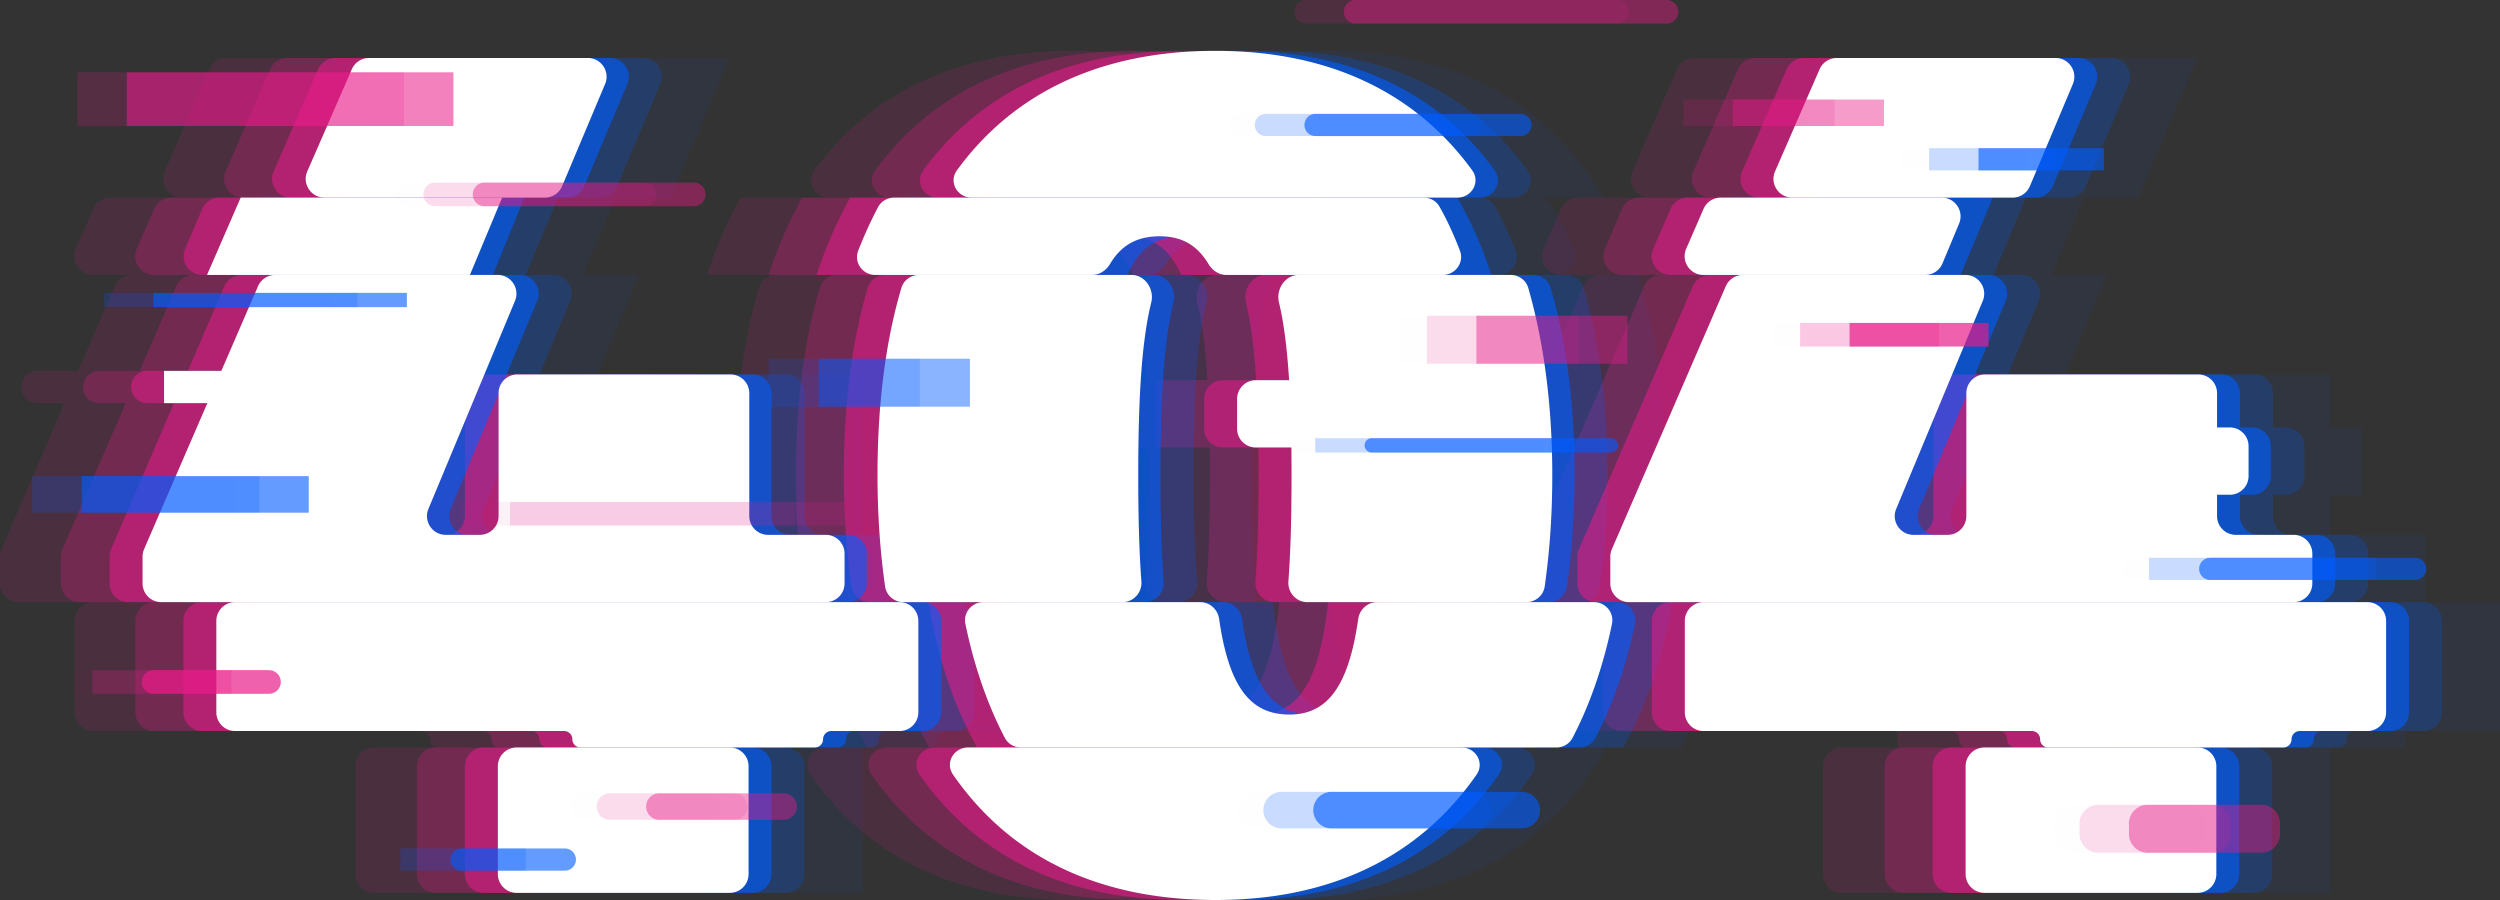 <svg xmlns="http://www.w3.org/2000/svg" width="800" height="288" fill="none"><rect width="100%" height="100%" fill="#333333" stroke="none"/><g fill="#E81B88" opacity=".13"><path d="M119.696 239.198a6 6 0 0 0-6 6v34.511a6 6 0 0 0 6 6h68.23a6 6 0 0 0 6-6v-34.511a6 6 0 0 0-6-6h-68.23Zm80.459-68.048a6 6 0 0 1-6-6v-39.322a6 6 0 0 0-6-6h-68.229a6 6 0 0 0-6 6v39.322a6 6 0 0 1-6 6H97.019c-4.28 0-7.184-4.353-5.54-8.305l27.701-66.559c1.644-3.951-1.259-8.305-5.54-8.305H42.23a6 6 0 0 0-5.511 3.627L.489 175.742A6.002 6.002 0 0 0 0 178.115v8.572a6 6 0 0 0 6 6h212.642a6 6 0 0 0 6-6v-9.537a6 6 0 0 0-6-6h-18.487ZM148.016 26.885c1.663-3.954-1.241-8.326-5.531-8.326H72.468a6 6 0 0 0-5.5 3.601l-14.25 32.678c-1.73 3.963 1.175 8.398 5.499 8.398h70.52a6.001 6.001 0 0 0 5.531-3.673l13.748-32.678ZM343.381 16.268c-36.533 0-64.517 13.188-82.781 38.228-2.728 3.74.108 8.74 4.737 8.74h155.4c4.629 0 7.465-5 4.741-8.743-18.223-25.038-45.979-38.225-82.097-38.225Zm100.064 75.918c-.721-2.515-3.046-4.205-5.662-4.205h-67.784c-4.333 0-7.37 4.52-6.358 8.734 2.912 12.116 4.038 30.112 4.038 55.419 0 13.255-.296 24.44-1.007 33.91-.267 3.555 2.509 6.643 6.074 6.643h70.08c2.932 0 5.444-2.118 5.859-5.021 1.572-10.984 2.432-22.828 2.432-35.532 0-22.644-2.738-42.747-7.672-59.948ZM343.381 288c37.126 0 65.244-13.881 83.505-40.115 2.621-3.765-.228-8.687-4.815-8.687H264.167c-4.572 0-7.423 4.895-4.824 8.657C277.472 274.109 305.825 288 343.381 288Zm-24.757-135.866c0-25.165 1.129-43.138 4.161-55.358 1.049-4.228-1.988-8.795-6.345-8.795h-67.973c-2.591 0-4.9 1.658-5.636 4.142-5.097 17.215-7.645 37.339-7.645 60.011 0 12.704.86 24.548 2.431 35.532.416 2.903 2.927 5.021 5.86 5.021h70.079c3.565 0 6.342-3.088 6.075-6.643-.711-9.47-1.007-20.655-1.007-33.91ZM589.382 239.198a6 6 0 0 0-6 6v34.511a6 6 0 0 0 6 6h68.229a6 6 0 0 0 6-6v-34.511a6 6 0 0 0-6-6h-68.229Zm80.459-68.048a6 6 0 0 1-6-6v-39.322a6 6 0 0 0-6-6h-68.23a6 6 0 0 0-6 6v39.322a6 6 0 0 1-6 6h-10.907c-4.28 0-7.184-4.353-5.539-8.305l27.7-66.559c1.645-3.951-1.259-8.305-5.539-8.305h-71.191a6 6 0 0 0-5.505 3.615l-36.45 84.141a6.004 6.004 0 0 0-.494 2.385v8.565a6 6 0 0 0 6 6h212.642a6 6 0 0 0 6-6v-9.537a6 6 0 0 0-6-6h-18.487Zm-52.14-144.265c1.664-3.954-1.24-8.326-5.53-8.326h-70.018a6 6 0 0 0-5.499 3.601l-14.251 32.678c-1.729 3.963 1.176 8.398 5.499 8.398h70.521a6 6 0 0 0 5.53-3.673l13.748-32.678ZM106.071 63.236c4.282 0 7.185 4.357 5.538 8.309l-5.313 12.745a6 6 0 0 1-5.538 3.69h-70.97c-4.323 0-7.227-4.431-5.502-8.394l5.549-12.745a6 6 0 0 1 5.501-3.605h70.735Z"/><path d="M424.298 87.98h-81.376c-3.896-8.706-9.398-12.371-17.421-12.371-8.252 0-13.983 3.666-17.65 12.372h-81.605c2.98-9.165 6.648-17.413 10.774-24.745h176.504c4.356 7.332 7.794 15.58 10.774 24.745ZM575.756 63.236c4.282 0 7.186 4.357 5.538 8.309l-5.313 12.745a5.999 5.999 0 0 1-5.538 3.69h-70.97c-4.323 0-7.227-4.431-5.501-8.394l5.549-12.745a6 6 0 0 1 5.501-3.605h70.734ZM242.253 192.687a6 6 0 0 1 6 6v29.241a6 6 0 0 1-6 6H220.4a2.634 2.634 0 0 0-2.634 2.635 2.635 2.635 0 0 1-2.635 2.635h-74.96a2.635 2.635 0 0 1-2.635-2.635 2.635 2.635 0 0 0-2.635-2.635H29.84a6 6 0 0 1-6-6v-29.241a6 6 0 0 1 6-6h212.413ZM471.518 192.687c-2.98 17.871-8.252 33.451-15.587 46.511H277.592c-7.335-13.06-12.607-28.64-15.587-46.511h81.834c2.751 25.661 9.627 35.971 23.152 35.971 13.066 0 19.942-10.31 22.693-35.971h81.834ZM718.167 192.687v41.241h-30.488v5.27h-80.458v-5.27H493.524v-41.241h224.643ZM45.503 118.682H12.031a5.155 5.155 0 1 0 0 10.31h33.472a5.155 5.155 0 1 0 0-10.31ZM394.039 121.661h-43.782v21.537h43.782v-21.537ZM673.927 136.783h-43.782v21.537h43.782v-21.537Z"/></g><g fill="#E81B88" opacity=".26"><path d="M139.407 239.198a6 6 0 0 0-6 6v34.511a6 6 0 0 0 6 6h68.229a6 6 0 0 0 6-6v-34.511a6 6 0 0 0-6-6h-68.229Zm80.229-68.048a6 6 0 0 1-6-6v-39.322a6 6 0 0 0-6-6h-68.229a6 6 0 0 0-6 6v39.322a6 6 0 0 1-6 6H116.5c-4.28 0-7.184-4.353-5.539-8.305l27.7-66.559c1.645-3.951-1.259-8.305-5.539-8.305h-71.19a6 6 0 0 0-5.507 3.615l-36.45 84.141a6.003 6.003 0 0 0-.494 2.385v8.565a6 6 0 0 0 6 6h212.643a6 6 0 0 0 6-6v-9.537a6 6 0 0 0-6-6h-18.488ZM167.497 26.885c1.664-3.954-1.24-8.326-5.53-8.326H91.949a6 6 0 0 0-5.5 3.601L72.2 54.838c-1.729 3.963 1.175 8.398 5.5 8.398h70.52a6 6 0 0 0 5.53-3.673l13.748-32.678ZM362.862 16.268c-36.533 0-64.517 13.188-82.78 38.228-2.728 3.74.107 8.74 4.736 8.74h155.468c4.613 0 7.452-4.972 4.755-8.716-18.057-25.055-45.841-38.252-82.179-38.252Zm100.091 75.855c-.736-2.484-3.045-4.142-5.636-4.142H389.48c-4.333 0-7.37 4.52-6.357 8.734 2.912 12.116 4.037 30.112 4.037 55.419 0 13.255-.296 24.44-1.007 33.91-.267 3.555 2.51 6.643 6.075 6.643h70.079c2.933 0 5.444-2.118 5.86-5.021 1.571-10.984 2.431-22.828 2.431-35.532 0-22.672-2.548-42.796-7.645-60.01ZM362.862 288c37.126 0 65.245-13.881 83.506-40.115 2.62-3.765-.229-8.687-4.815-8.687h-157.84c-4.587 0-7.435 4.922-4.811 8.684C297.201 274.118 325.527 288 362.862 288Zm-24.756-135.866c0-25.165 1.128-43.138 4.16-55.358 1.05-4.228-1.988-8.795-6.344-8.795h-67.974c-2.591 0-4.9 1.658-5.635 4.142-5.097 17.215-7.646 37.339-7.646 60.011 0 12.704.86 24.548 2.432 35.532.415 2.903 2.927 5.021 5.86 5.021h70.079c3.565 0 6.341-3.088 6.074-6.643-.71-9.47-1.006-20.655-1.006-33.91ZM609.093 239.198a6 6 0 0 0-6 6v34.511a6 6 0 0 0 6 6h68.229a6 6 0 0 0 6-6v-34.511a6 6 0 0 0-6-6h-68.229Zm80.229-68.048a6 6 0 0 1-6-6v-39.322a6 6 0 0 0-6-6h-68.229a6 6 0 0 0-6 6v39.322a6 6 0 0 1-6 6h-10.907c-4.28 0-7.184-4.353-5.539-8.305l27.7-66.559c1.644-3.951-1.259-8.305-5.54-8.305h-71.19a6 6 0 0 0-5.506 3.615l-36.45 84.141a6.004 6.004 0 0 0-.494 2.385v8.565a6 6 0 0 0 6 6h212.642a6 6 0 0 0 6-6v-9.537a6 6 0 0 0-6-6h-18.487ZM637.235 26.861c1.643-3.951-1.261-8.302-5.54-8.302h-70.06a6 6 0 0 0-5.5 3.601l-14.251 32.678c-1.728 3.963 1.176 8.398 5.5 8.398h70.73a6 6 0 0 0 5.541-3.697l13.58-32.678Z"/><path d="M125.552 63.236c4.282 0 7.186 4.357 5.538 8.309l-5.313 12.745a6 6 0 0 1-5.538 3.69h-70.97c-4.323 0-7.227-4.431-5.502-8.394l5.55-12.745a6 6 0 0 1 5.5-3.605h70.735ZM444.009 87.98h-81.376c-3.896-8.706-9.398-12.371-17.421-12.371-8.252 0-13.983 3.666-17.65 12.372h-81.605c2.98-9.165 6.648-17.413 10.774-24.745h176.275c4.355 7.332 8.023 15.58 11.003 24.745ZM595.467 63.236c4.282 0 7.186 4.357 5.538 8.309l-5.313 12.745a6 6 0 0 1-5.538 3.69h-71.048c-4.302 0-7.206-4.393-5.52-8.351l5.431-12.745a6 6 0 0 1 5.52-3.648h70.93ZM261.965 192.687a6 6 0 0 1 6 6v29.241a6 6 0 0 1-6 6h-21.852a2.635 2.635 0 0 0-2.635 2.635 2.635 2.635 0 0 1-2.635 2.635h-74.959a2.635 2.635 0 0 1-2.635-2.635 2.635 2.635 0 0 0-2.635-2.635H49.324a6 6 0 0 1-6-6v-29.241a6 6 0 0 1 6-6h212.641ZM491.231 192.687c-2.98 17.871-8.252 33.451-15.587 46.511H297.305c-7.335-13.06-12.607-28.64-15.587-46.511h81.834c2.75 25.661 9.627 35.971 23.152 35.971 13.066 0 19.942-10.31 22.693-35.971h81.834ZM731.649 192.687a6 6 0 0 1 6 6v29.241a6 6 0 0 1-6 6h-21.852a2.635 2.635 0 0 0-2.635 2.635 2.635 2.635 0 0 1-2.635 2.635h-74.96a2.634 2.634 0 0 1-2.634-2.635 2.635 2.635 0 0 0-2.635-2.635H519.007a6 6 0 0 1-6-6v-29.241a6 6 0 0 1 6-6h212.642ZM65.216 118.682H31.744a5.155 5.155 0 1 0 0 10.31h33.472a5.155 5.155 0 1 0 0-10.31ZM413.753 121.661h-43.782v21.537h43.782v-21.537ZM693.41 136.783h-43.782v21.537h43.782v-21.537Z"/></g><g fill="#005DFF" opacity=".06"><path d="M195.76 239.198v46.51h80.229v-46.51H195.76Zm80.229-68.048v-51.322H195.76v51.322h-25.903l34.613-83.17h-84.126l-38.51 88.898v15.809h224.642V171.15h-30.487ZM233.353 18.558h-82.98l-19.485 44.678h83.668l18.797-44.678ZM425.215 16.267c-40.574 0-70.602 16.268-88.482 46.97h176.275c-17.65-30.702-47.679-46.97-87.793-46.97Zm98.796 71.714h-81.375c5.043 11.456 6.877 31.847 6.877 64.153 0 16.496-.459 29.785-1.605 40.553h81.834c2.063-12.372 3.209-25.89 3.209-40.553 0-24.516-2.98-46.053-8.94-64.153ZM425.215 288c41.031 0 71.06-16.955 88.939-48.802H335.816C353.696 271.045 383.954 288 425.215 288Zm-24.757-135.866c0-32.077 1.834-52.468 7.106-64.153h-81.605c-5.96 18.1-8.939 39.637-8.939 64.153 0 14.663 1.146 28.181 3.209 40.553h81.834c-1.147-10.768-1.605-24.057-1.605-40.553ZM665.445 239.198v46.51h80.229v-46.51h-80.229Zm80.229-68.048v-51.322h-80.229v51.322h-25.902l34.613-83.17H590.03l-38.51 88.898v15.809h224.642V171.15h-30.488ZM703.038 18.558h-82.98l-19.484 44.678h83.668l18.796-44.678Z"/><path d="m196.906 63.236-10.315 24.745h-84.126l10.773-24.745h83.668ZM503.581 80.204c1.487 3.795-1.403 7.777-5.48 7.777h-69.227c-2.365 0-4.456-1.426-5.675-3.453-3.747-6.234-8.767-8.92-15.634-8.92-7.022 0-12.219 2.655-15.872 8.81-1.231 2.077-3.348 3.563-5.762 3.563H316.57c-4.077 0-6.965-3.98-5.485-7.78a134.303 134.303 0 0 1 6.321-13.884c1.01-1.917 3.018-3.08 5.185-3.08h169.353c2.117 0 4.088 1.109 5.11 2.963 2.404 4.364 4.58 9.031 6.527 14.004ZM666.82 63.236l-10.315 24.745h-84.126l10.544-24.745h83.897ZM324.316 192.687a6 6 0 0 1 6 6v29.241a6 6 0 0 1-6 6h-21.852a2.635 2.635 0 0 0-2.635 2.635 2.635 2.635 0 0 1-2.635 2.635h-74.96a2.635 2.635 0 0 1-2.635-2.635 2.634 2.634 0 0 0-2.634-2.635H111.674a6 6 0 0 1-6-6v-29.241a6 6 0 0 1 6-6h212.642ZM553.583 192.687c-2.979 17.871-8.252 33.451-15.587 46.511H359.658c-7.336-13.06-12.608-28.64-15.588-46.511h81.834c2.751 25.661 9.628 35.971 23.152 35.971 13.066 0 19.943-10.31 22.694-35.971h81.833ZM800.001 192.687v41.241h-30.488v5.27h-80.229v-5.27H575.358v-41.241h224.643ZM132.722 118.682H88.939v10.311h43.783v-10.311ZM476.105 121.661h-43.783v21.537h43.783v-21.537ZM755.761 136.783h-43.782v21.537h43.782v-21.537Z"/></g><g fill="#005DFF" opacity=".22"><path d="M183.192 239.198a6 6 0 0 0-6 6v34.51a6 6 0 0 0 6 6h68.229a6 6 0 0 0 6-6v-34.51a6 6 0 0 0-6-6h-68.229Zm80.229-68.048a6 6 0 0 1-6-6v-39.322a6 6 0 0 0-6-6h-68.229a6 6 0 0 0-6 6v39.322a6 6 0 0 1-6 6h-10.907c-4.281 0-7.184-4.353-5.54-8.305l27.701-66.559c1.644-3.952-1.259-8.305-5.54-8.305h-71.181a6 6 0 0 0-5.511 3.627l-36.23 84.134a6 6 0 0 0-.489 2.373v8.572a6 6 0 0 0 6 6h212.642a6 6 0 0 0 6-6v-9.537a6 6 0 0 0-6-6h-18.716ZM211.282 26.885c1.663-3.955-1.241-8.327-5.531-8.327h-70.017a6 6 0 0 0-5.5 3.602l-14.251 32.678c-1.728 3.963 1.176 8.398 5.5 8.398h70.52a6.001 6.001 0 0 0 5.531-3.673l13.748-32.678ZM406.648 16.267c-36.533 0-64.517 13.19-82.78 38.229-2.728 3.74.107 8.74 4.736 8.74h155.468c4.613 0 7.452-4.973 4.755-8.716-18.057-25.055-45.841-38.253-82.179-38.253Zm100.091 75.856c-.736-2.484-3.045-4.142-5.635-4.142h-67.838c-4.333 0-7.37 4.52-6.357 8.733 2.912 12.117 4.037 30.113 4.037 55.42 0 13.255-.296 24.439-1.007 33.909-.267 3.555 2.51 6.644 6.075 6.644h70.079c2.933 0 5.445-2.118 5.86-5.022 1.571-10.984 2.432-22.828 2.432-35.531 0-22.672-2.549-42.797-7.646-60.011ZM406.648 288c37.126 0 65.245-13.881 83.506-40.115 2.62-3.765-.229-8.687-4.815-8.687h-157.84c-4.587 0-7.435 4.922-4.811 8.684C340.987 274.118 369.313 288 406.648 288Zm-24.756-135.866c0-25.166 1.128-43.139 4.161-55.358 1.049-4.228-1.988-8.795-6.345-8.795h-67.974c-2.59 0-4.9 1.658-5.635 4.142-5.097 17.214-7.646 37.339-7.646 60.011 0 12.703.86 24.547 2.432 35.531.415 2.904 2.927 5.022 5.86 5.022h70.308c3.565 0 6.341-3.088 6.052-6.642-.769-9.47-1.213-20.655-1.213-33.911ZM652.878 239.198a6 6 0 0 0-6 6v34.51a6 6 0 0 0 6 6h68.229a6 6 0 0 0 6-6v-34.51a6 6 0 0 0-6-6h-68.229Zm80.459-68.048a6 6 0 0 1-6-6v-39.322a6 6 0 0 0-6-6h-68.23a6 6 0 0 0-6 6v39.322a6 6 0 0 1-6 6h-10.906c-4.281 0-7.184-4.353-5.54-8.305l27.7-66.559c1.645-3.952-1.259-8.305-5.539-8.305h-71.191a6 6 0 0 0-5.505 3.615l-36.45 84.141a6 6 0 0 0-.494 2.385v8.565a6 6 0 0 0 6 6h212.642a6 6 0 0 0 6-6v-9.537a6 6 0 0 0-6-6h-18.487Zm-52.14-144.265c1.664-3.955-1.24-8.327-5.53-8.327h-70.018a6 6 0 0 0-5.499 3.602l-14.251 32.678c-1.729 3.963 1.176 8.398 5.5 8.398h70.52a6 6 0 0 0 5.53-3.673l13.748-32.678Z"/><path d="m178.567 63.236-10.315 24.745H84.126L94.67 63.236h83.897ZM485.014 80.204c1.487 3.795-1.403 7.777-5.48 7.777h-69.227c-2.366 0-4.457-1.426-5.675-3.453-3.748-6.234-8.768-8.92-15.635-8.92-7.022 0-12.218 2.655-15.871 8.81-1.232 2.077-3.349 3.563-5.762 3.563h-69.362c-4.076 0-6.964-3.98-5.485-7.78a134.515 134.515 0 0 1 6.321-13.884c1.01-1.917 3.019-3.08 5.186-3.08h169.353c2.117 0 4.088 1.109 5.11 2.963 2.404 4.364 4.579 9.031 6.527 14.004ZM648.253 63.236l-10.315 24.745h-84.126l10.773-24.745h83.668ZM305.748 192.687a6 6 0 0 1 6 6v29.241a6 6 0 0 1-6 6h-21.853a2.635 2.635 0 0 0-2.635 2.635 2.634 2.634 0 0 1-2.634 2.635h-74.96a2.635 2.635 0 0 1-2.635-2.635 2.635 2.635 0 0 0-2.635-2.635H93.106a6 6 0 0 1-6-6v-29.241a6 6 0 0 1 6-6h212.642ZM535.014 192.687c-2.98 17.871-8.252 33.451-15.587 46.511H341.088c-7.335-13.06-12.607-28.64-15.587-46.511h81.834c2.751 25.661 9.627 35.971 23.152 35.971 13.066 0 19.942-10.31 22.693-35.971h81.834ZM775.433 192.687a6 6 0 0 1 6 6v29.241a6 6 0 0 1-6 6h-21.852a2.635 2.635 0 0 0-2.635 2.635 2.635 2.635 0 0 1-2.635 2.635h-74.959a2.635 2.635 0 0 1-2.635-2.635 2.635 2.635 0 0 0-2.635-2.635H563.021a6 6 0 0 1-6-6v-29.241a6 6 0 0 1 6-6h212.412ZM114.154 118.682H70.372v10.311h43.782v-10.311ZM457.535 121.661h-43.782v21.537h43.782v-21.537ZM731.423 136.783h-31.782a6 6 0 0 0-6 6v9.537a6 6 0 0 0 6 6h31.782a6 6 0 0 0 6-6v-9.537a6 6 0 0 0-6-6Z"/></g><g fill="#E81B88" opacity=".55"><path d="M154.768 239.198a6 6 0 0 0-6 6v34.511a6 6 0 0 0 6 6h68.229a6 6 0 0 0 6-6v-34.511a6 6 0 0 0-6-6h-68.229Zm80.229-68.048a6 6 0 0 1-6-6v-39.322a6 6 0 0 0-6-6h-68.229a6 6 0 0 0-6 6v39.322a6 6 0 0 1-6 6h-10.907c-4.28 0-7.184-4.353-5.539-8.305l27.7-66.559c1.644-3.951-1.259-8.305-5.54-8.305h-71.18a6 6 0 0 0-5.512 3.627l-36.23 84.134a6.003 6.003 0 0 0-.489 2.373v8.572a6 6 0 0 0 6 6h212.642a6 6 0 0 0 6-6v-9.537a6 6 0 0 0-6-6h-18.716ZM182.858 26.885c1.663-3.954-1.24-8.326-5.531-8.326H107.31a6 6 0 0 0-5.5 3.601L87.56 54.838c-1.73 3.963 1.175 8.398 5.499 8.398h70.52a6.001 6.001 0 0 0 5.531-3.673l13.748-32.678ZM378.223 16.268c-36.533 0-64.517 13.188-82.78 38.228-2.728 3.74.108 8.74 4.736 8.74h155.63c4.629 0 7.465-5 4.741-8.743-18.225-25.038-46.002-38.225-82.327-38.225Zm100.291 75.92c-.718-2.517-3.043-4.207-5.659-4.207h-67.784c-4.333 0-7.37 4.52-6.358 8.734 2.912 12.116 4.038 30.112 4.038 55.419 0 13.255-.296 24.44-1.007 33.91-.267 3.555 2.509 6.643 6.074 6.643h70.08c2.932 0 5.444-2.118 5.859-5.021 1.572-10.984 2.432-22.828 2.432-35.532-.212-22.644-2.77-42.746-7.675-59.947ZM378.223 288c37.127 0 65.245-13.881 83.506-40.115 2.62-3.765-.228-8.687-4.815-8.687h-157.84c-4.586 0-7.435 4.922-4.811 8.684C312.562 274.118 340.888 288 378.223 288Zm-24.756-135.866c0-25.165 1.129-43.138 4.161-55.358 1.049-4.228-1.988-8.795-6.345-8.795h-67.974c-2.59 0-4.899 1.658-5.635 4.142-5.097 17.215-7.646 37.339-7.646 60.011 0 12.704.861 24.548 2.432 35.532.415 2.903 2.927 5.021 5.86 5.021h70.219c3.514 0 6.273-3.006 6.031-6.512-.655-9.498-1.103-20.724-1.103-34.041ZM624.453 239.198a6 6 0 0 0-6 6v34.511a6 6 0 0 0 6 6h68.23a6 6 0 0 0 6-6v-34.511a6 6 0 0 0-6-6h-68.23Zm80.459-68.048a6 6 0 0 1-6-6v-39.322a6 6 0 0 0-6-6h-68.229a6 6 0 0 0-6 6v39.322a6 6 0 0 1-6 6h-10.907c-4.281 0-7.184-4.353-5.54-8.305l27.701-66.559c1.644-3.951-1.259-8.305-5.54-8.305h-71.19a6 6 0 0 0-5.506 3.615l-36.45 84.141a6.004 6.004 0 0 0-.494 2.385v8.565a6 6 0 0 0 6 6h212.642a6 6 0 0 0 6-6v-9.537a6 6 0 0 0-6-6h-18.487Zm-52.14-144.265c1.664-3.954-1.24-8.326-5.53-8.326h-70.017a6 6 0 0 0-5.5 3.601l-14.251 32.678c-1.728 3.963 1.176 8.398 5.5 8.398h70.52a6.001 6.001 0 0 0 5.531-3.673l13.747-32.678Z"/><path d="M141.142 63.236c4.282 0 7.186 4.357 5.538 8.309l-5.313 12.745a6 6 0 0 1-5.538 3.69H64.781c-4.302 0-7.206-4.393-5.52-8.351l5.431-12.745a6 6 0 0 1 5.52-3.648h70.93ZM459.369 87.98h-81.375c-3.897-8.706-9.399-12.371-17.421-12.371-8.253 0-13.983 3.666-17.651 12.372h-81.605c2.98-9.165 6.648-17.413 10.774-24.745h176.275c4.356 7.332 8.023 15.58 11.003 24.745ZM610.827 63.236c4.282 0 7.186 4.357 5.539 8.309l-5.313 12.745a6 6 0 0 1-5.538 3.69h-70.971c-4.322 0-7.227-4.431-5.501-8.394l5.549-12.745a6 6 0 0 1 5.501-3.605h70.734ZM277.323 192.687a6 6 0 0 1 6 6v29.241a6 6 0 0 1-6 6H255.47a2.634 2.634 0 0 0-2.634 2.635 2.635 2.635 0 0 1-2.635 2.635h-74.96a2.635 2.635 0 0 1-2.635-2.635 2.635 2.635 0 0 0-2.635-2.635H64.681a6 6 0 0 1-6-6v-29.241a6 6 0 0 1 6-6h212.642ZM506.589 192.687c-2.98 17.871-8.252 33.451-15.587 46.511H312.664c-7.336-13.06-12.608-28.64-15.588-46.511h82.063c2.751 25.661 9.628 35.971 23.152 35.971 13.066 0 19.943-10.31 22.694-35.971h81.604ZM747.009 192.687a6 6 0 0 1 6 6v29.241a6 6 0 0 1-6 6h-21.853a2.635 2.635 0 0 0-2.635 2.635 2.634 2.634 0 0 1-2.634 2.635h-74.96a2.635 2.635 0 0 1-2.635-2.635 2.635 2.635 0 0 0-2.635-2.635H534.596a6 6 0 0 1-6-6v-29.241a6 6 0 0 1 6-6h212.413ZM80.574 118.682H47.102a5.155 5.155 0 1 0 0 10.31h33.472a5.155 5.155 0 1 0 0-10.31ZM423.11 121.661h-31.782a6 6 0 0 0-6 6v9.537a6 6 0 0 0 6 6h31.782a6 6 0 0 0 6-6v-9.537a6 6 0 0 0-6-6ZM708.997 136.783h-43.782v21.537h43.782v-21.537Z"/></g><g fill="#005DFF" opacity=".61"><path d="M172.646 239.198a6 6 0 0 0-6 6v34.51a6 6 0 0 0 6 6h68.23a6 6 0 0 0 6-6v-34.51a6 6 0 0 0-6-6h-68.23Zm80.23-68.048a6 6 0 0 1-6-6v-39.322a6 6 0 0 0-6-6h-68.23a6 6 0 0 0-6 6v39.322a6 6 0 0 1-6 6H149.74c-4.281 0-7.184-4.353-5.54-8.305l27.7-66.559c1.645-3.952-1.259-8.305-5.539-8.305h-71.19a6 6 0 0 0-5.506 3.615l-36.45 84.141a5.999 5.999 0 0 0-.494 2.385v8.565a6 6 0 0 0 6 6h212.642a6 6 0 0 0 6-6v-9.537a6 6 0 0 0-6-6h-18.487Zm-52.14-144.265c1.664-3.955-1.24-8.327-5.53-8.327h-70.017a6 6 0 0 0-5.5 3.602l-14.251 32.678c-1.729 3.963 1.176 8.398 5.5 8.398h70.52a5.999 5.999 0 0 0 5.53-3.673l13.748-32.678ZM396.101 16.267c-36.533 0-64.517 13.19-82.78 38.229-2.728 3.74.107 8.74 4.736 8.74h155.468c4.614 0 7.453-4.973 4.755-8.716-18.057-25.055-45.841-38.253-82.179-38.253Zm100.091 75.856c-.735-2.484-3.045-4.142-5.635-4.142h-67.838c-4.332 0-7.369 4.52-6.357 8.733 2.912 12.117 4.037 30.113 4.037 55.42 0 13.255-.296 24.439-1.007 33.909-.267 3.555 2.51 6.644 6.075 6.644h70.079c2.933 0 5.445-2.118 5.86-5.022 1.571-10.984 2.432-22.828 2.432-35.531 0-22.672-2.549-42.797-7.646-60.011ZM396.101 288c37.127 0 65.245-13.881 83.506-40.115 2.62-3.765-.228-8.687-4.815-8.687h-157.84c-4.587 0-7.435 4.922-4.811 8.684C330.44 274.118 358.766 288 396.101 288Zm-24.756-135.866c0-25.166 1.128-43.139 4.161-55.358 1.049-4.228-1.988-8.795-6.345-8.795h-67.974c-2.59 0-4.899 1.658-5.635 4.142-5.097 17.214-7.646 37.339-7.646 60.011 0 12.703.861 24.547 2.432 35.531.415 2.904 2.927 5.022 5.86 5.022h70.079c3.565 0 6.342-3.089 6.075-6.644-.711-9.47-1.007-20.654-1.007-33.909ZM642.332 239.198a6 6 0 0 0-6 6v34.51a6 6 0 0 0 6 6h68.229a6 6 0 0 0 6-6v-34.51a6 6 0 0 0-6-6h-68.229Zm80.459-68.048a6 6 0 0 1-6-6v-39.322a6 6 0 0 0-6-6h-68.23a6 6 0 0 0-6 6v39.322a6 6 0 0 1-6 6h-10.906c-4.281 0-7.184-4.353-5.54-8.305l27.7-66.559c1.645-3.952-1.259-8.305-5.539-8.305h-71.191a6 6 0 0 0-5.505 3.615l-36.45 84.141a6 6 0 0 0-.494 2.385v8.565a6 6 0 0 0 6 6h212.642a6 6 0 0 0 6-6v-9.537a6 6 0 0 0-6-6h-18.487Zm-52.14-144.265c1.664-3.955-1.24-8.327-5.53-8.327h-70.017a6 6 0 0 0-5.5 3.602l-14.251 32.678c-1.729 3.963 1.176 8.398 5.5 8.398h70.52a5.999 5.999 0 0 0 5.53-3.673l13.748-32.678Z"/><path d="m167.792 63.236-10.086 24.745H73.58l10.544-24.745h83.668ZM477.248 87.98h-81.375c-3.897-8.706-9.399-12.371-17.422-12.371-8.252 0-13.982 3.666-17.65 12.372h-81.605c2.98-9.165 6.648-17.413 10.774-24.745h176.275c4.356 7.332 8.023 15.58 11.003 24.745ZM637.707 63.236l-10.315 24.745h-84.126l10.544-24.745h83.897ZM295.204 192.687a6 6 0 0 1 6 6v29.241a6 6 0 0 1-6 6h-21.853a2.635 2.635 0 0 0-2.635 2.635 2.634 2.634 0 0 1-2.634 2.635h-74.96a2.635 2.635 0 0 1-2.635-2.635 2.635 2.635 0 0 0-2.635-2.635H82.562a6 6 0 0 1-6-6v-29.241a6 6 0 0 1 6-6h212.642ZM517.387 192.687c3.708 0 6.536 3.333 5.782 6.963-2.83 13.641-7.073 25.832-12.615 36.46-1.003 1.924-3.014 3.088-5.183 3.088H334.056c-2.169 0-4.18-1.164-5.183-3.088-5.542-10.628-9.785-22.819-12.615-36.46-.754-3.63 2.075-6.963 5.782-6.963h69.36c3.066 0 5.622 2.324 6.058 5.359 3.119 21.748 9.944 30.612 22.485 30.612 12.115 0 18.909-8.864 22.027-30.612.435-3.035 2.991-5.359 6.057-5.359h69.36ZM764.888 192.687a6 6 0 0 1 6 6v29.241a6 6 0 0 1-6 6h-21.852a2.635 2.635 0 0 0-2.635 2.635 2.635 2.635 0 0 1-2.635 2.635h-74.959a2.635 2.635 0 0 1-2.635-2.635 2.635 2.635 0 0 0-2.635-2.635H552.246a6 6 0 0 1-6-6v-29.241a6 6 0 0 1 6-6h212.642ZM103.608 118.682H59.826v10.311h43.782v-10.311ZM446.992 121.661H403.21v21.537h43.782v-21.537ZM720.649 136.783h-31.783a6 6 0 0 0-6 6v9.537a6 6 0 0 0 6 6h31.783a6 6 0 0 0 6-6v-9.537a6 6 0 0 0-6-6Z"/></g><path fill="#fff" d="M165.313 239.198a6 6 0 0 0-6 6v34.51a6 6 0 0 0 6 6h68.229a6 6 0 0 0 6-6v-34.51a6 6 0 0 0-6-6h-68.229Zm80.458-68.048a6 6 0 0 1-6-6v-39.322a6 6 0 0 0-6-6h-68.229a6 6 0 0 0-6 6v39.322a6 6 0 0 1-6 6h-10.907c-4.28 0-7.184-4.353-5.539-8.305l27.7-66.559c1.645-3.952-1.259-8.305-5.539-8.305H88.066a6 6 0 0 0-5.506 3.615l-36.45 84.141a5.999 5.999 0 0 0-.494 2.385v8.565a6 6 0 0 0 6 6h212.642a6 6 0 0 0 6-6v-9.537a6 6 0 0 0-6-6h-18.487ZM193.632 26.885c1.664-3.955-1.24-8.327-5.531-8.327h-70.017a6 6 0 0 0-5.5 3.602l-14.25 32.678c-1.73 3.963 1.175 8.398 5.499 8.398h70.52a6.001 6.001 0 0 0 5.531-3.673l13.748-32.678ZM388.997 16.268c-36.533 0-64.517 13.188-82.781 38.228-2.727 3.74.108 8.74 4.737 8.74h155.4c4.629 0 7.465-5 4.741-8.743-18.223-25.038-45.979-38.225-82.097-38.225Zm100.064 75.918c-.721-2.515-3.045-4.205-5.662-4.205h-67.784c-4.333 0-7.37 4.52-6.357 8.734 2.911 12.116 4.037 30.112 4.037 55.419 0 13.255-.296 24.44-1.007 33.91-.267 3.555 2.51 6.643 6.075 6.643h70.079c2.933 0 5.444-2.118 5.86-5.021 1.571-10.984 2.431-22.828 2.431-35.532 0-22.644-2.738-42.747-7.672-59.948ZM388.997 288c37.126 0 65.244-13.881 83.505-40.115 2.621-3.765-.228-8.687-4.815-8.687H309.784c-4.573 0-7.423 4.895-4.825 8.657C323.089 274.109 351.441 288 388.997 288ZM364.24 152.134c0-25.165 1.129-43.138 4.161-55.358 1.05-4.228-1.988-8.795-6.344-8.795h-67.974c-2.591 0-4.9 1.658-5.636 4.142-5.097 17.215-7.645 37.339-7.645 60.011 0 12.704.86 24.548 2.431 35.532.416 2.903 2.927 5.021 5.86 5.021h70.079c3.565 0 6.342-3.088 6.075-6.643-.711-9.47-1.007-20.655-1.007-33.91ZM634.998 239.198a6 6 0 0 0-6 6v34.511a6 6 0 0 0 6 6h68.229a6.001 6.001 0 0 0 6.001-6v-34.511a6 6 0 0 0-6-6h-68.23Zm80.459-68.048a6 6 0 0 1-6-6v-39.322a6 6 0 0 0-6-6h-68.23a6 6 0 0 0-6 6v39.322a6 6 0 0 1-6 6h-10.906c-4.281 0-7.184-4.353-5.54-8.305l27.7-66.559c1.645-3.951-1.259-8.305-5.539-8.305h-71.191a6 6 0 0 0-5.505 3.615l-36.45 84.141a6.004 6.004 0 0 0-.494 2.385v8.565a6 6 0 0 0 6 6h212.642a6 6 0 0 0 6-6v-9.537a6 6 0 0 0-6-6h-18.487Zm-52.14-144.265c1.664-3.954-1.24-8.326-5.53-8.326H587.77a6 6 0 0 0-5.5 3.601l-14.251 32.678c-1.729 3.963 1.176 8.398 5.5 8.398h70.52a5.999 5.999 0 0 0 5.53-3.673l13.748-32.678Z"/><path fill="#fff" d="m160.688 63.236-10.315 24.745H66.247l10.774-24.745h83.667ZM467.172 80.19c1.458 3.807-1.44 7.79-5.517 7.79h-69.227c-2.366 0-4.456-1.425-5.675-3.452-3.748-6.234-8.767-8.92-15.635-8.92-7.022 0-12.218 2.655-15.871 8.81-1.232 2.077-3.348 3.563-5.762 3.563h-69.362c-4.076 0-6.964-3.98-5.485-7.78a134.515 134.515 0 0 1 6.321-13.884c1.01-1.917 3.019-3.08 5.186-3.08h169.443c2.068 0 4.004 1.057 5.027 2.855 2.497 4.39 4.638 9.09 6.557 14.098ZM621.372 63.236c4.282 0 7.186 4.357 5.538 8.309l-5.312 12.745a6 6 0 0 1-5.538 3.69h-70.971c-4.322 0-7.227-4.431-5.501-8.394l5.549-12.745a6 6 0 0 1 5.501-3.605h70.734ZM287.868 192.687a6 6 0 0 1 6 6v29.241a6 6 0 0 1-6 6h-21.853a2.634 2.634 0 0 0-2.634 2.635 2.635 2.635 0 0 1-2.635 2.635h-74.96a2.635 2.635 0 0 1-2.635-2.635 2.635 2.635 0 0 0-2.635-2.635H75.226a6 6 0 0 1-6-6v-29.241a6 6 0 0 1 6-6h212.642ZM510.052 192.687c3.708 0 6.536 3.333 5.783 6.963-2.831 13.641-7.074 25.832-12.616 36.46-1.003 1.924-3.014 3.088-5.183 3.088H326.721c-2.169 0-4.18-1.164-5.183-3.088-5.542-10.628-9.785-22.819-12.615-36.46-.753-3.63 2.075-6.963 5.782-6.963h69.36c3.066 0 5.622 2.324 6.058 5.359 3.119 21.748 9.944 30.612 22.485 30.612 12.115 0 18.909-8.864 22.027-30.612.435-3.035 2.991-5.359 6.058-5.359h69.359ZM757.554 192.687a6 6 0 0 1 6 6v29.241a6 6 0 0 1-6 6H735.93a2.634 2.634 0 0 0-2.634 2.635 2.635 2.635 0 0 1-2.635 2.635h-75.189a2.635 2.635 0 0 1-2.635-2.635 2.635 2.635 0 0 0-2.635-2.635H545.141a6 6 0 0 1-6-6v-29.241a6 6 0 0 1 6-6h212.413ZM96.275 118.682H52.493v10.311h43.782v-10.311ZM433.656 121.661h-31.782a6 6 0 0 0-6 6v9.537a6 6 0 0 0 6 6h31.782a6 6 0 0 0 6-6v-9.537a6 6 0 0 0-6-6ZM713.543 136.783h-31.782a6 6 0 0 0-6 6v9.537a6 6 0 0 0 6 6h31.782a6 6 0 0 0 6-6v-9.537a6 6 0 0 0-6-6Z"/><path fill="#E81B88" d="M145.1 23.141H40.572v17.184H145.1V23.14Z" opacity=".55"/><path fill="#E81B88" d="M222.007 58.425h-66.938a3.78 3.78 0 0 0 0 7.56h66.938a3.78 3.78 0 1 0 0-7.56ZM533.298 0H433.81a3.78 3.78 0 1 0 0 7.56h99.488a3.78 3.78 0 1 0 0-7.56ZM520.803 101.041h-48.366v15.351h48.366v-15.351Z" opacity=".43"/><path fill="#005DFF" d="M310.374 114.788h-48.367v15.351h48.367v-15.351Z" opacity=".46"/><path fill="#005DFF" d="M772.838 178.482h-65.562a3.551 3.551 0 0 0 0 7.103h65.562a3.551 3.551 0 0 0 0-7.103ZM98.797 152.363H26.132v11.684h72.665v-11.684ZM486.995 253.403h-60.98a5.843 5.843 0 0 0 0 11.685h60.98a5.842 5.842 0 1 0 0-11.685ZM486.536 36.43h-65.562a3.551 3.551 0 0 0 0 7.102h65.562a3.551 3.551 0 1 0 0-7.103ZM180.747 271.503h-33.012a3.551 3.551 0 0 0 0 7.103h33.012a3.551 3.551 0 0 0 0-7.103ZM673.238 47.427h-40.115v7.103h40.115v-7.103ZM130.201 93.709H49.055v4.582H130.2v-4.582ZM515.531 140.219h-76.564a2.291 2.291 0 0 0 0 4.583h76.564a2.292 2.292 0 0 0 0-4.583Z" opacity=".61"/><path fill="#E81B88" d="M723.629 257.527h-36.367a6 6 0 0 0-6 6v3.351a6 6 0 0 0 6 6h36.367a6 6 0 0 0 6-6v-3.351a6 6 0 0 0-6-6ZM250.891 253.862h-39.89a4.238 4.238 0 0 0 0 8.477h39.89a4.24 4.24 0 0 0 0-8.477ZM602.866 31.847h-48.367v8.477h48.367v-8.477Z" opacity=".43"/><path fill="#E81B88" d="M270.258 160.611H163.209v7.561h107.049v-7.561Z" opacity=".17"/><path fill="#E81B88" d="M86.077 214.453H49.168a3.78 3.78 0 0 0 0 7.561h36.91a3.78 3.78 0 1 0 0-7.561ZM636.333 103.332h-44.47v7.561h44.47v-7.561Z" opacity=".69"/><g opacity=".34"><path fill="#E81B88" d="M129.283 23.141H24.756v17.184h104.527V23.14Z" opacity=".55"/><path fill="#E81B88" d="M206.191 58.425h-66.938a3.78 3.78 0 0 0 0 7.56h66.938a3.78 3.78 0 0 0 0-7.56ZM517.481 0h-99.488a3.78 3.78 0 1 0 0 7.56h99.488a3.78 3.78 0 1 0 0-7.56ZM504.987 101.041H456.62v15.351h48.367v-15.351Z" opacity=".43"/><path fill="#005DFF" d="M294.327 114.788H245.96v15.351h48.367v-15.351Z" opacity=".46"/><path fill="#005DFF" d="M760.345 178.482h-72.664v7.102h72.664v-7.102ZM82.98 152.363H10.315v11.684H82.98v-11.684ZM471.18 253.403H410.2a5.843 5.843 0 1 0 0 11.685h60.98a5.842 5.842 0 0 0 0-11.685ZM470.72 36.43h-65.562a3.552 3.552 0 1 0 0 7.102h65.562a3.551 3.551 0 0 0 0-7.103ZM168.253 271.503h-40.114v7.103h40.114v-7.103ZM657.421 47.427h-40.114v7.103h40.114v-7.103ZM114.385 93.709H33.238v4.582h81.147v-4.582ZM502.006 140.219h-81.147v4.583h81.147v-4.583Z" opacity=".61"/><path fill="#E81B88" d="M707.812 257.527h-36.367a6 6 0 0 0-6 6v3.351a6 6 0 0 0 6 6h36.367a6 6 0 0 0 6-6v-3.351a6 6 0 0 0-6-6ZM235.074 253.862h-39.889a4.238 4.238 0 1 0 0 8.477h39.889a4.24 4.24 0 0 0 0-8.477ZM587.049 31.847h-48.366v8.477h48.366v-8.477Z" opacity=".43"/><path fill="#E81B88" d="M254.214 160.611H147.165v7.561h107.049v-7.561Z" opacity=".17"/><path fill="#E81B88" d="M74.041 214.453h-44.47v7.561h44.47v-7.561ZM620.517 103.332h-44.47v7.561h44.47v-7.561Z" opacity=".69"/></g><g opacity=".01"><path fill="#E81B88" d="M115.032 23.141H22.505a6 6 0 0 0-6 6v5.184a6 6 0 0 0 6 6h92.527a6 6 0 0 0 6-6V29.14a6 6 0 0 0-6-6Z" opacity=".55"/><path fill="#E81B88" d="M197.711 58.425h-66.937a3.78 3.78 0 1 0 0 7.56h66.937a3.78 3.78 0 1 0 0-7.56ZM509.23 0h-99.488a3.78 3.78 0 1 0 0 7.56h99.488a3.78 3.78 0 1 0 0-7.56ZM496.736 101.041h-48.367v15.351h48.367v-15.351Z" opacity=".43"/><path fill="#005DFF" d="M280.076 114.788h-36.367a6 6 0 0 0-6 6v3.351a6 6 0 0 0 6 6h36.367a6 6 0 0 0 6-6v-3.351a6 6 0 0 0-6-6Z" opacity=".46"/><path fill="#005DFF" d="M748.543 178.482h-65.562a3.551 3.551 0 0 0 0 7.102h65.562a3.551 3.551 0 1 0 0-7.102ZM74.73 152.363H2.063v11.684H74.73v-11.684ZM462.697 253.403h-60.98a5.843 5.843 0 0 0 0 11.685h60.98a5.842 5.842 0 1 0 0-11.685ZM462.238 36.43h-65.563a3.551 3.551 0 0 0 0 7.102h65.563a3.551 3.551 0 0 0 0-7.103ZM156.451 271.503h-33.012a3.551 3.551 0 0 0 0 7.103h33.012a3.551 3.551 0 0 0 0-7.103ZM648.943 47.427h-40.115v7.103h40.115v-7.103ZM105.905 93.709H24.759v4.582h81.146v-4.582ZM493.755 140.219h-81.147v4.583h81.147v-4.583Z" opacity=".61"/><path fill="#E81B88" d="M699.561 257.527h-36.367a6 6 0 0 0-6 6v3.351a6 6 0 0 0 6 6h36.367a6 6 0 0 0 6-6v-3.351a6 6 0 0 0-6-6ZM226.823 253.862h-39.889a4.238 4.238 0 1 0 0 8.477h39.889a4.24 4.24 0 0 0 0-8.477ZM578.57 31.847h-48.367v8.477h48.367v-8.477Z" opacity=".43"/><path fill="#E81B88" d="M242.182 160.611h-99.488a3.78 3.78 0 0 0 0 7.561h99.488a3.781 3.781 0 0 0 0-7.561Z" opacity=".17"/><path fill="#E81B88" d="M62.01 214.453H25.1a3.78 3.78 0 0 0 0 7.561h36.91a3.78 3.78 0 1 0 0-7.561ZM612.036 103.332h-44.47v7.561h44.47v-7.561Z" opacity=".69"/></g></svg>